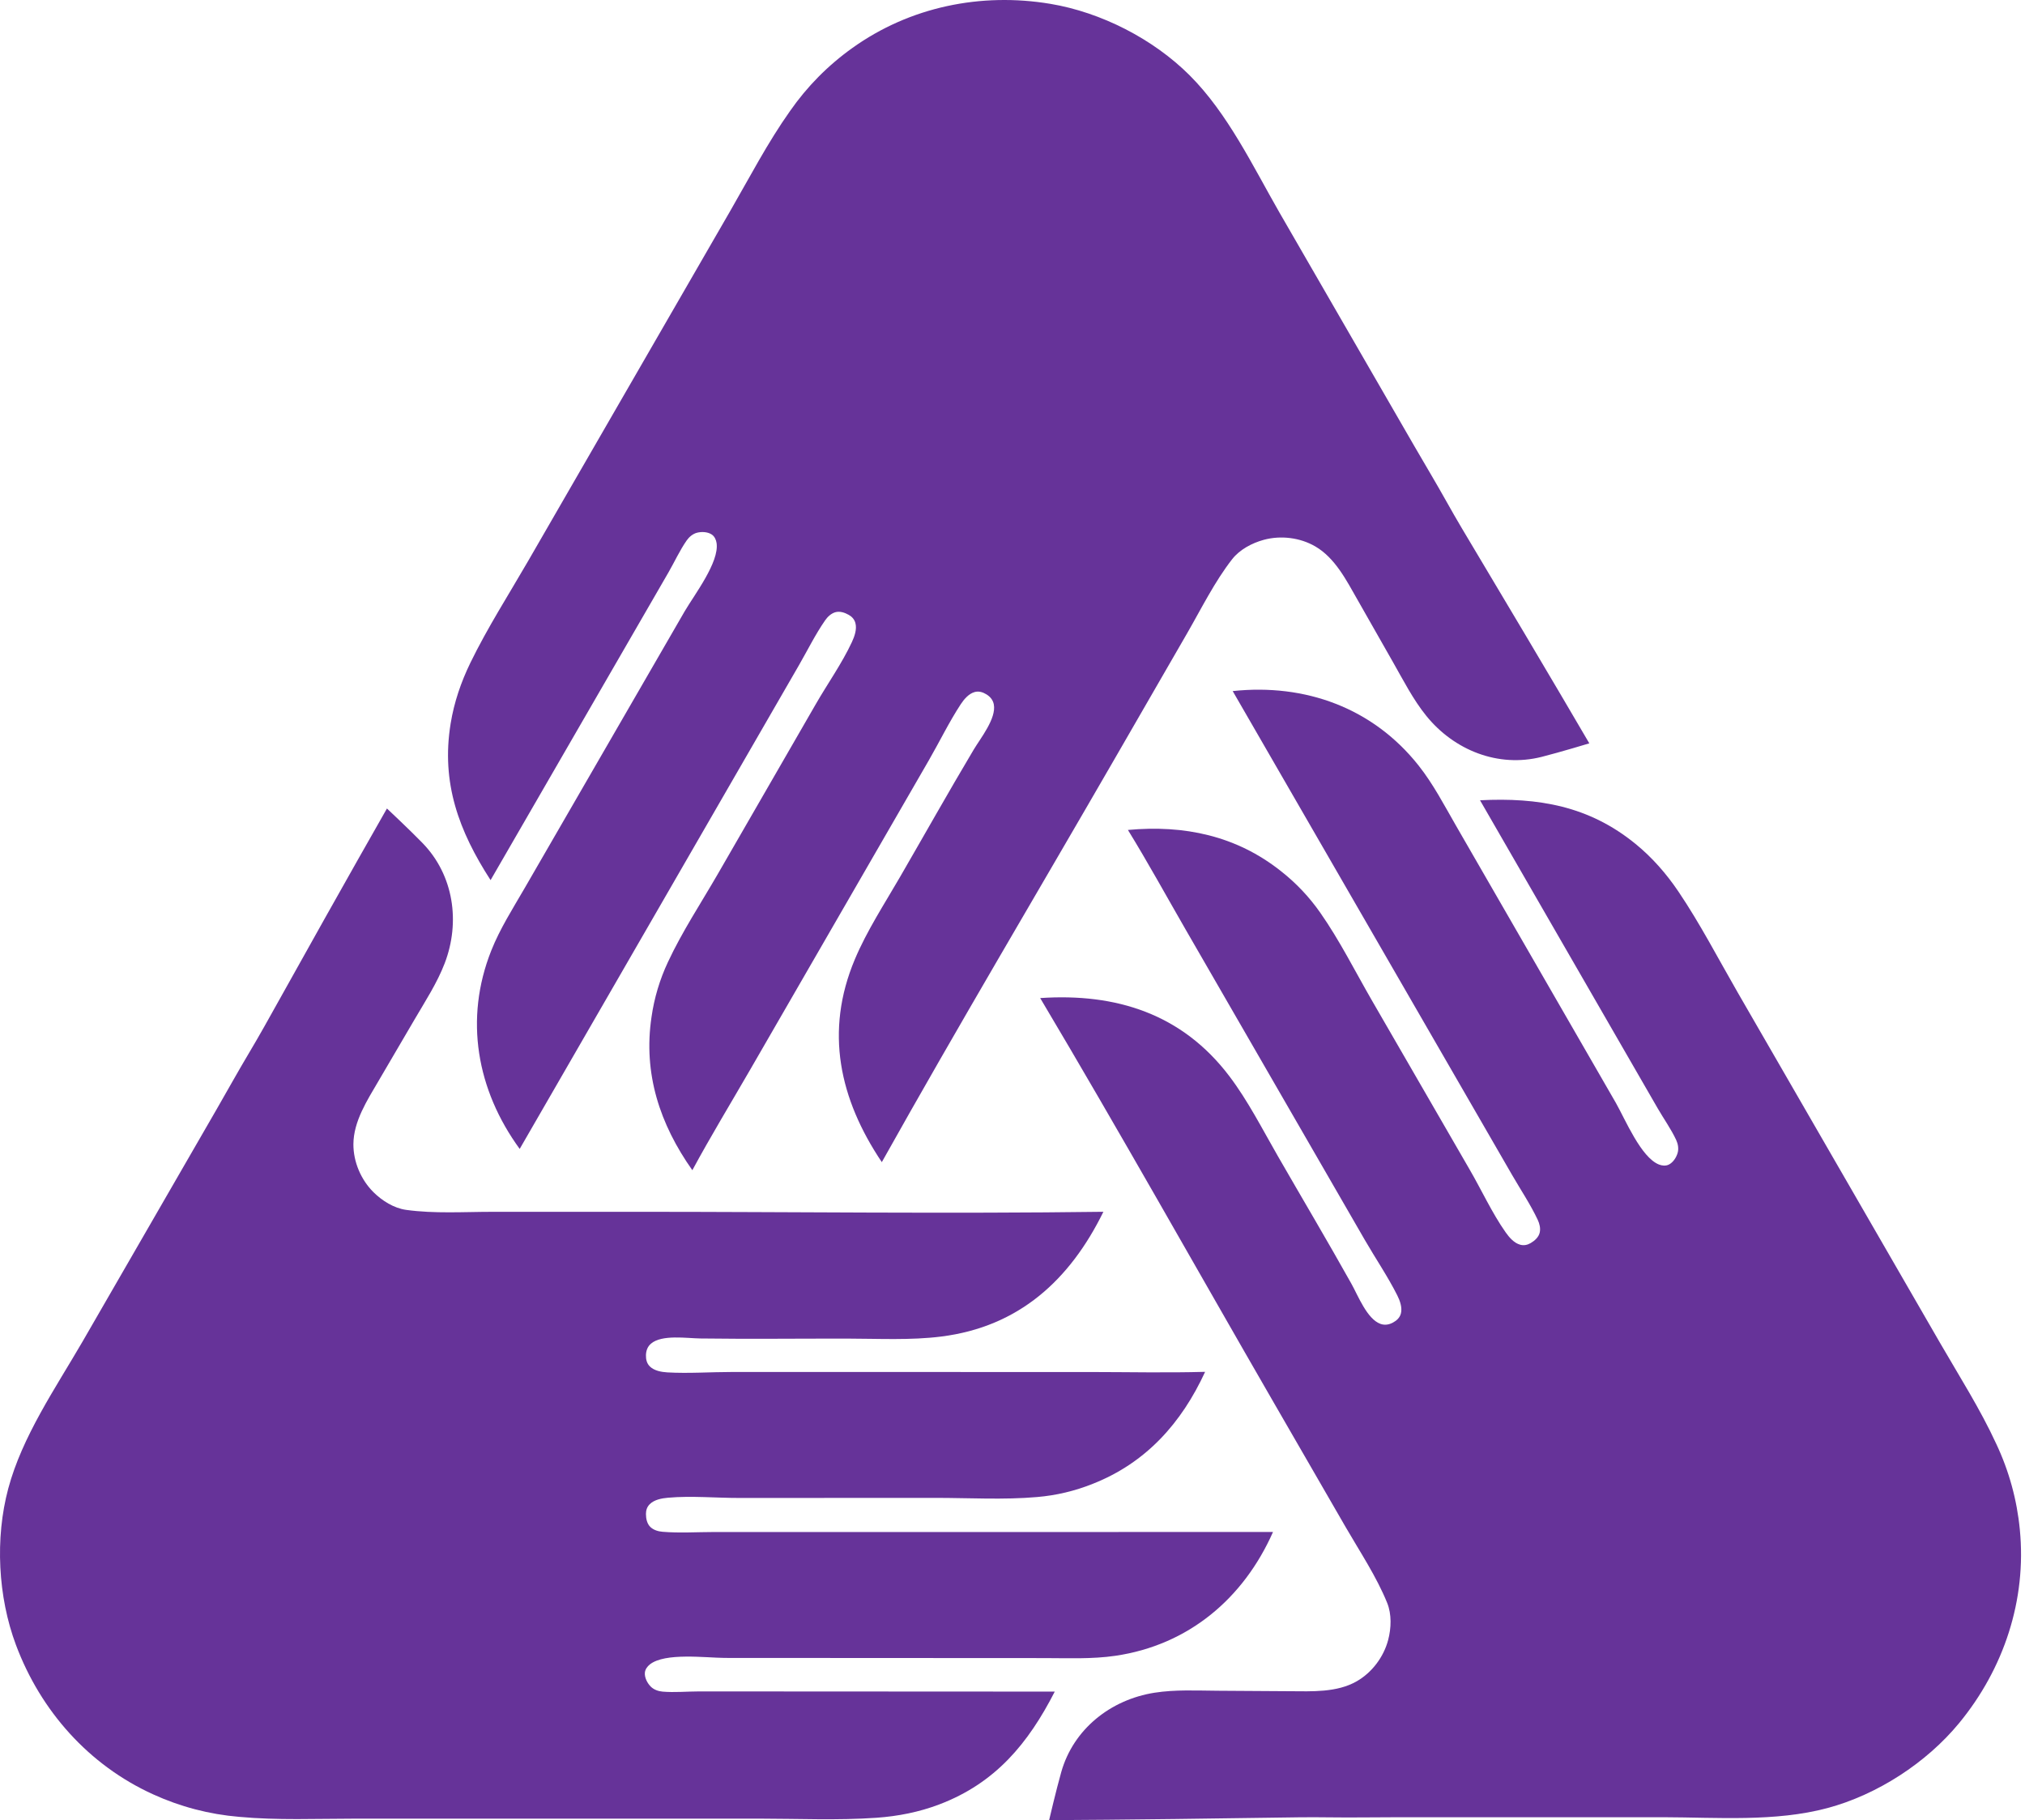 <svg width="445" height="400" viewBox="0 0 445 400" fill="none" xmlns="http://www.w3.org/2000/svg">
<path d="M92.85 185.267C99.724 192.337 101.192 202.653 97.718 211.705C96.067 216.008 93.457 220.016 91.135 223.982L83.128 237.647C80.677 241.839 77.686 246.433 77.662 251.451C77.644 255.33 79.324 259.271 82.071 261.996C83.969 263.879 86.56 265.509 89.239 265.883C95.428 266.747 102.024 266.312 108.271 266.311L139.819 266.308C174.019 266.305 208.282 266.759 242.473 266.305C235.115 281.298 223.898 291.578 206.833 293.722C200.083 294.571 193.029 294.181 186.237 294.173C175.465 294.158 164.675 294.289 153.906 294.144C150.938 294.105 145.44 293.232 143.055 295.283C142.298 295.935 141.98 296.819 141.951 297.799C141.926 298.725 142.127 299.625 142.807 300.293C143.762 301.233 145.352 301.524 146.642 301.598C151.288 301.866 156.144 301.51 160.817 301.51L239.423 301.517C247.88 301.522 256.376 301.713 264.827 301.478C259.658 312.7 251.869 321.469 240.136 326.089C238.18 326.873 236.177 327.509 234.127 327.995C232.077 328.482 230.002 328.814 227.902 328.991C220.619 329.633 212.989 329.18 205.664 329.177L162.729 329.195C157.516 329.215 151.941 328.679 146.775 329.144C145.413 329.267 143.774 329.565 142.777 330.568C142.185 331.163 141.947 331.896 141.95 332.725C141.953 333.739 142.185 334.895 142.96 335.611C143.667 336.262 144.654 336.547 145.592 336.626C149.299 336.942 153.221 336.68 156.952 336.679L279.746 336.674C273.25 351.324 261.14 361.53 245.108 363.879C240.003 364.627 234.737 364.392 229.59 364.385L159.27 364.348C154.998 364.314 146.139 363.142 142.81 365.772C142.245 366.218 141.764 366.879 141.711 367.619C141.631 368.701 142.259 369.898 143.002 370.647C143.671 371.322 144.657 371.67 145.59 371.752C148.205 371.98 151.023 371.71 153.662 371.708L231.788 371.748C225.948 383.15 218.75 391.866 206.384 396.553C201.949 398.234 197.329 399.142 192.605 399.475C184.115 400.074 175.389 399.671 166.87 399.666L78 399.669C69.579 399.671 60.916 400.055 52.528 399.27C50.9 399.133 49.28 398.927 47.669 398.651C46.058 398.375 44.462 398.03 42.881 397.617C41.299 397.203 39.739 396.722 38.199 396.173C36.66 395.626 35.146 395.012 33.659 394.333C19.509 387.911 8.935 375.989 3.509 361.505C-0.455 350.925 -1.117 338.074 1.812 327.133C4.883 315.661 12.176 305.094 18.087 294.915L47.595 243.795C49.99 239.638 52.314 235.44 54.772 231.318C57.047 227.503 58.998 223.982 61.434 219.61C76.217 193.079 85.031 177.677 85.031 177.677C85.031 177.677 89.93 182.263 92.85 185.267Z" fill="#663399"/>
<path d="M233.213 389.434C235.898 379.945 244.099 373.516 253.675 371.999C258.227 371.277 263.003 371.533 267.599 371.561L283.437 371.663C288.292 371.69 293.766 371.983 298.124 369.494C301.492 367.571 304.065 364.146 305.052 360.403C305.733 357.819 305.85 354.759 304.834 352.253C302.488 346.46 298.814 340.966 295.688 335.556L279.912 308.236C262.81 278.62 246.071 248.721 228.583 219.337C245.245 218.212 259.757 222.787 270.147 236.494C274.256 241.915 277.446 248.219 280.835 254.106C286.208 263.441 291.716 272.72 296.976 282.119C298.425 284.709 300.418 289.906 303.387 290.947C304.33 291.276 305.255 291.11 306.118 290.644C306.933 290.203 307.611 289.579 307.85 288.656C308.186 287.36 307.644 285.836 307.063 284.683C304.972 280.525 302.236 276.498 299.899 272.451L260.602 204.372C256.378 197.046 252.295 189.593 247.866 182.391C260.169 181.257 271.658 183.618 281.525 191.469C283.183 192.771 284.735 194.188 286.181 195.72C287.627 197.252 288.952 198.883 290.156 200.612C294.353 206.6 297.775 213.434 301.435 219.779L322.919 256.952C325.543 261.457 327.867 266.553 330.852 270.795C331.639 271.912 332.716 273.183 334.084 273.545C334.895 273.76 335.649 273.599 336.366 273.183C337.242 272.673 338.127 271.894 338.359 270.865C338.57 269.927 338.323 268.93 337.923 268.078C336.343 264.71 334.155 261.444 332.288 258.213L270.888 151.873C286.823 150.174 301.717 155.558 311.767 168.268C314.967 172.316 317.396 176.993 319.964 181.455L355.092 242.372C357.198 246.089 360.613 254.346 364.555 255.915C365.224 256.181 366.037 256.266 366.704 255.943C367.681 255.471 368.404 254.329 368.681 253.31C368.931 252.394 368.739 251.366 368.344 250.516C367.234 248.138 365.591 245.833 364.27 243.548L325.241 175.869C338.036 175.226 349.183 177.101 359.425 185.467C363.099 188.468 366.195 192.014 368.845 195.939C373.609 202.992 377.623 210.751 381.879 218.131L426.316 295.092C430.527 302.385 435.192 309.696 438.706 317.352C439.402 318.831 440.033 320.337 440.599 321.87C441.166 323.403 441.666 324.957 442.098 326.533C442.53 328.109 442.894 329.701 443.189 331.309C443.484 332.917 443.71 334.534 443.865 336.161C445.378 351.627 440.341 366.745 430.51 378.686C423.33 387.409 412.531 394.408 401.591 397.342C390.122 400.418 377.324 399.386 365.552 399.356L306.528 399.362C301.729 399.366 296.933 399.452 292.134 399.385C287.692 399.321 283.667 399.392 278.663 399.469C248.295 399.932 230.549 400 230.549 400C230.549 400 232.072 393.464 233.213 389.434Z" fill="#663399"/>
<path d="M338.774 166.334C329.214 168.753 319.546 164.865 313.444 157.331C310.542 153.75 308.377 149.486 306.103 145.492L298.272 131.725C295.868 127.506 293.384 122.619 289.05 120.089C285.7 118.134 281.448 117.618 277.714 118.635C275.134 119.337 272.427 120.766 270.764 122.899C266.92 127.827 263.999 133.756 260.877 139.168L245.105 166.491C228.008 196.11 210.484 225.556 193.781 255.393C184.476 241.525 181.182 226.67 187.857 210.819C190.497 204.549 194.362 198.635 197.765 192.757C203.163 183.436 208.445 174.026 213.955 164.771C215.474 162.221 218.978 157.896 218.394 154.805C218.208 153.824 217.602 153.106 216.767 152.591C215.978 152.106 215.098 151.831 214.179 152.085C212.889 152.442 211.84 153.674 211.132 154.754C208.577 158.644 206.457 163.027 204.121 167.074L164.811 235.145C160.579 242.467 156.165 249.729 152.144 257.166C145.01 247.078 141.31 235.948 143.176 223.477C143.474 221.391 143.925 219.338 144.529 217.32C145.133 215.301 145.883 213.338 146.779 211.431C149.865 204.802 154.072 198.422 157.737 192.08L179.189 154.887C181.778 150.363 185.029 145.802 187.21 141.096C187.784 139.855 188.346 138.287 187.976 136.922C187.757 136.112 187.24 135.539 186.521 135.127C185.641 134.623 184.524 134.246 183.517 134.559C182.6 134.845 181.859 135.558 181.322 136.331C179.195 139.383 177.46 142.911 175.596 146.143L114.203 252.488C104.764 239.537 101.98 223.946 107.962 208.887C109.867 204.092 112.703 199.65 115.283 195.196L150.475 134.315C152.641 130.632 158.085 123.546 157.472 119.349C157.368 118.636 157.036 117.889 156.422 117.473C155.525 116.863 154.174 116.808 153.153 117.078C152.235 117.319 151.44 117.999 150.902 118.766C149.398 120.917 148.223 123.492 146.905 125.778L107.807 193.418C100.853 182.659 96.904 172.068 99.028 159.015C99.789 154.333 101.312 149.879 103.386 145.621C107.113 137.968 111.825 130.613 116.088 123.238L160.521 46.273C164.73 38.98 168.729 31.285 173.603 24.413C174.536 23.071 175.524 21.772 176.568 20.515C177.613 19.257 178.709 18.047 179.858 16.885C181.007 15.722 182.204 14.611 183.449 13.552C184.693 12.493 185.981 11.489 187.312 10.541C199.95 1.497 215.561 -1.699 230.818 0.844C241.962 2.701 253.422 8.553 261.434 16.56C269.832 24.955 275.337 36.555 281.197 46.764L310.714 97.878C313.117 102.032 315.59 106.142 317.931 110.332C320.097 114.21 322.171 117.66 324.74 121.956C340.325 148.024 349.256 163.358 349.256 163.358C349.256 163.358 342.835 165.307 338.774 166.334Z" fill="#663399"/>
</svg>
